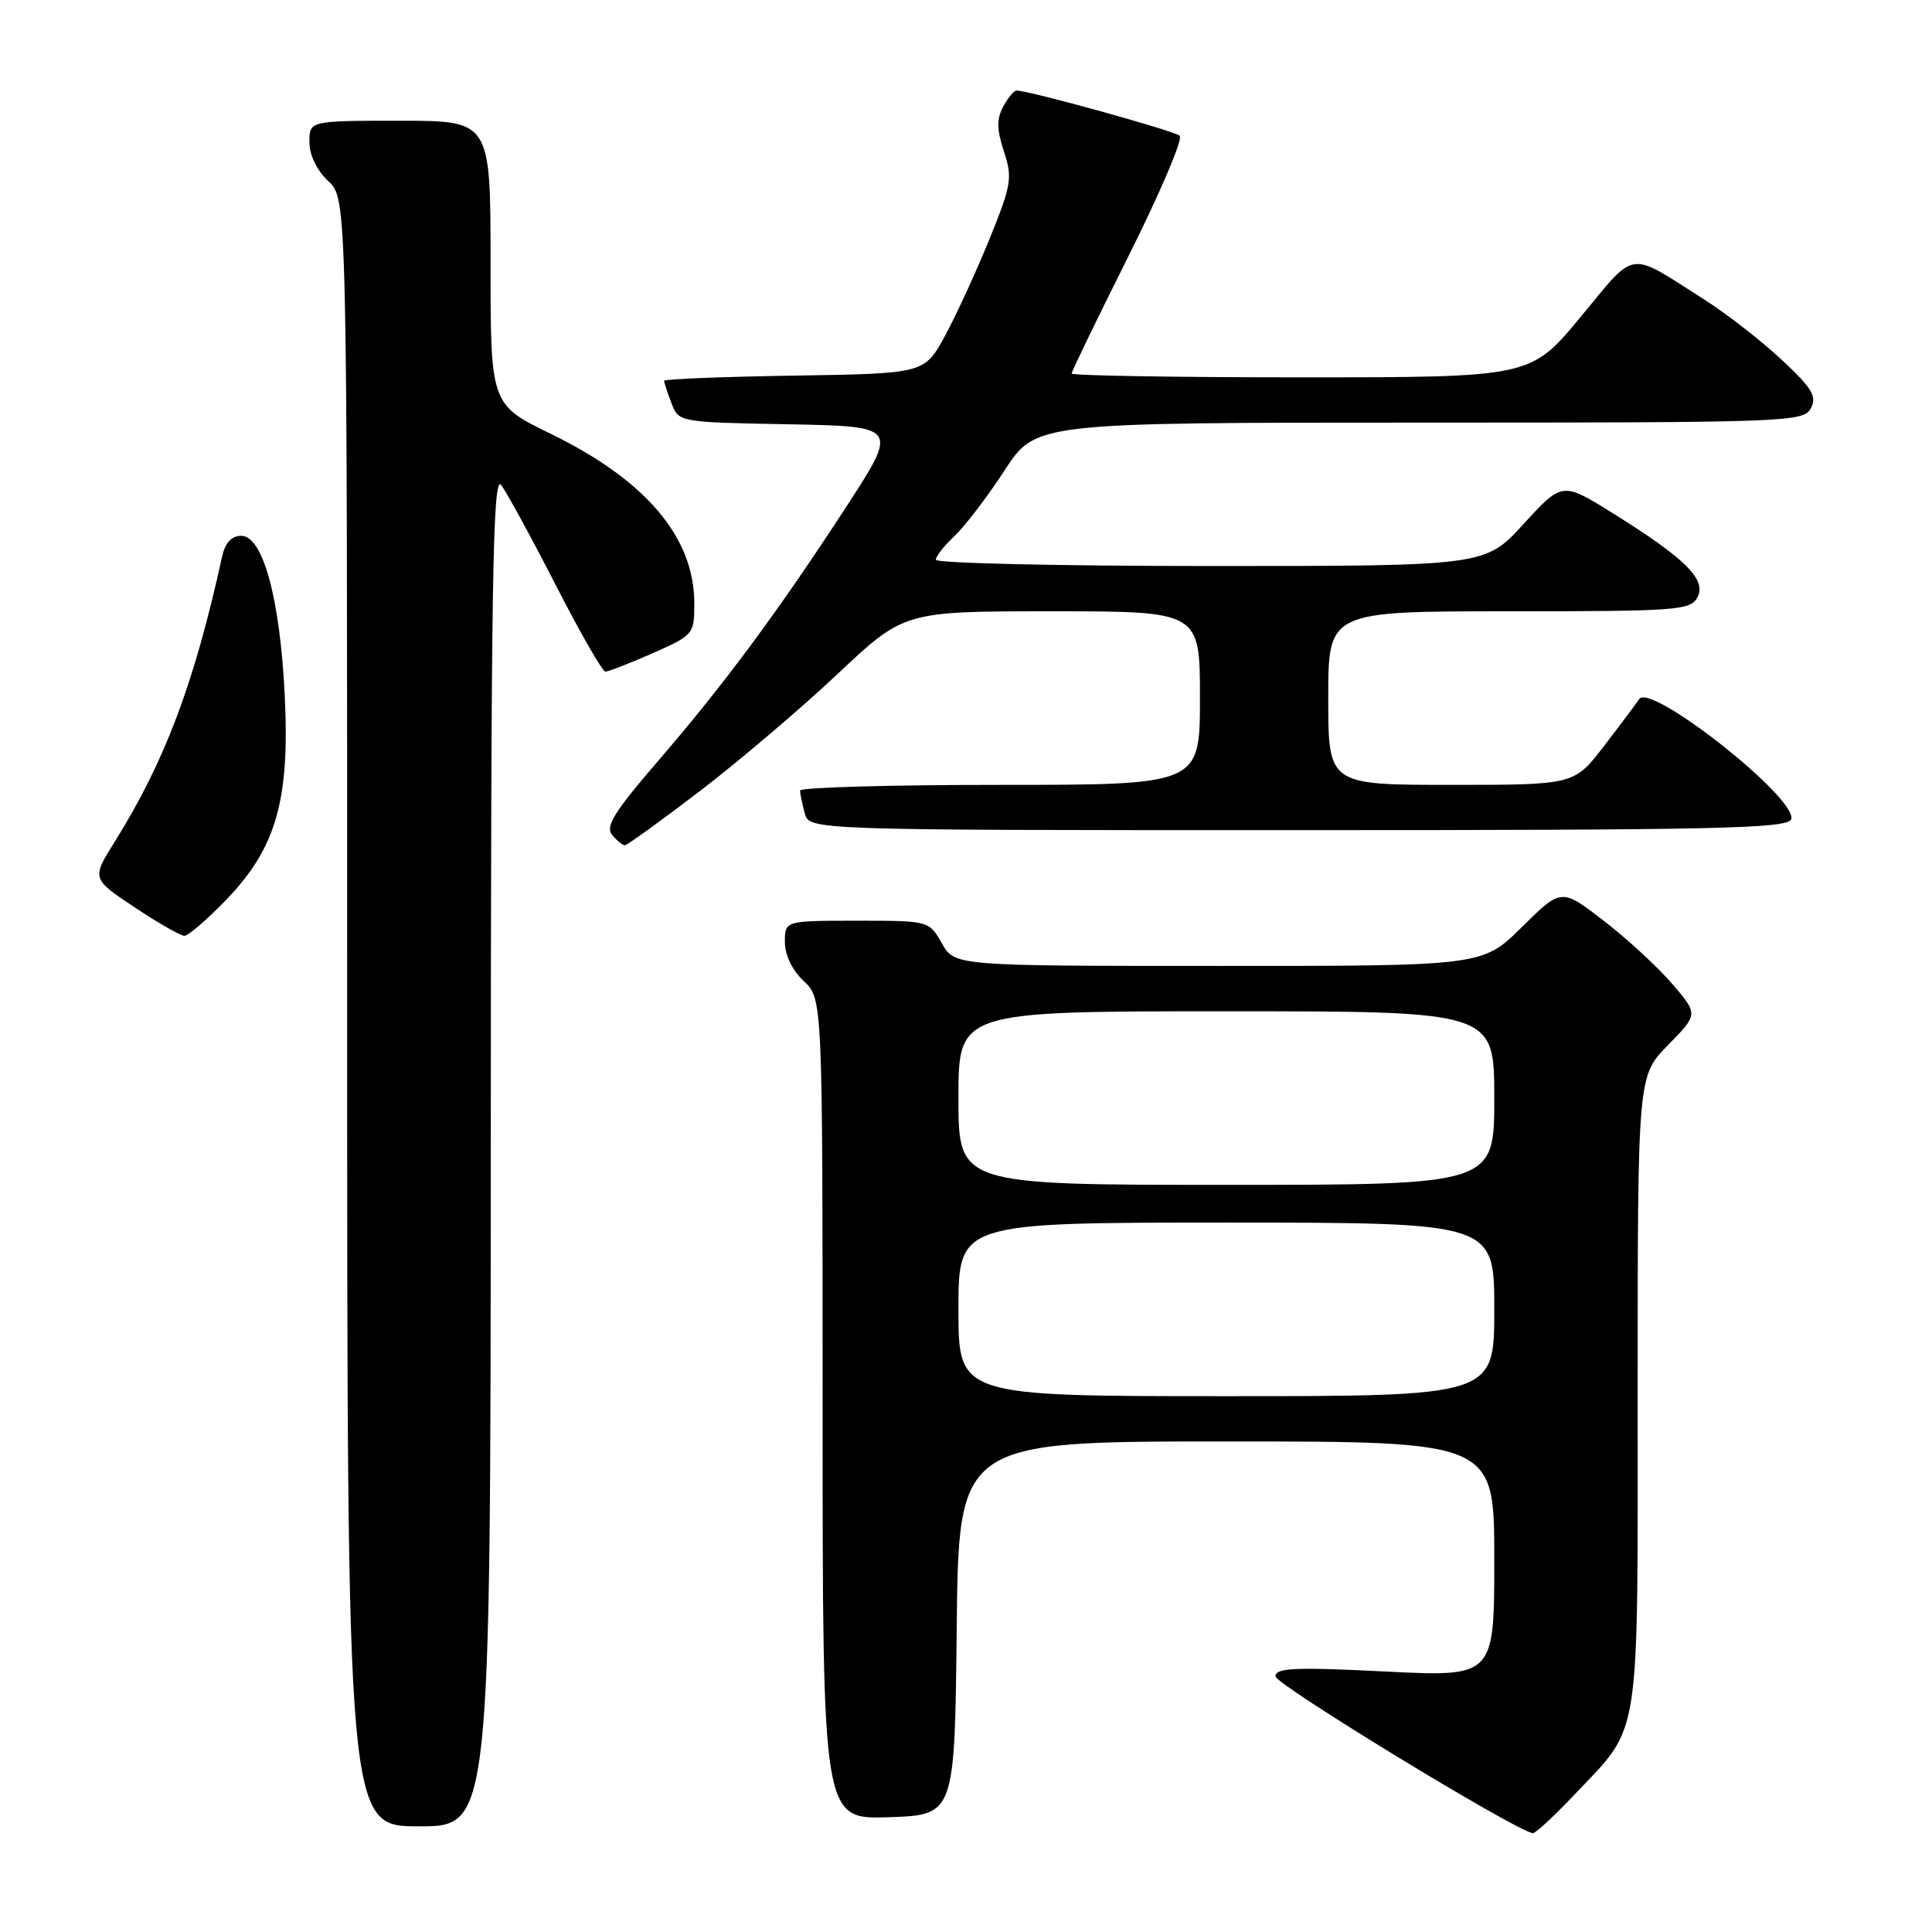 <?xml version="1.0" encoding="UTF-8" standalone="no"?>
<!DOCTYPE svg PUBLIC "-//W3C//DTD SVG 1.1//EN" "http://www.w3.org/Graphics/SVG/1.1/DTD/svg11.dtd" >
<svg xmlns="http://www.w3.org/2000/svg" xmlns:xlink="http://www.w3.org/1999/xlink" version="1.1" viewBox="0 0 256 256">
 <g >
 <path fill="currentColor"
d=" M 208.73 237.69 C 217.48 228.44 217.00 231.52 217.00 184.34 C 217.00 142.58 217.00 142.58 221.01 138.49 C 225.03 134.39 225.03 134.39 221.59 130.38 C 219.70 128.17 215.62 124.41 212.52 122.02 C 206.89 117.67 206.89 117.67 201.66 122.84 C 196.44 128.00 196.44 128.00 161.47 127.99 C 126.50 127.99 126.50 127.99 124.80 124.99 C 123.09 122.00 123.09 122.00 113.55 122.00 C 104.00 122.00 104.00 122.00 104.00 124.83 C 104.00 126.55 104.98 128.57 106.50 130.00 C 109.00 132.35 109.00 132.35 109.00 186.71 C 109.00 241.08 109.00 241.08 117.75 240.79 C 126.50 240.50 126.50 240.50 126.77 215.75 C 127.03 191.00 127.03 191.00 162.52 191.00 C 198.00 191.00 198.00 191.00 198.00 206.60 C 198.00 222.21 198.00 222.21 183.50 221.48 C 171.53 220.88 169.00 221.00 169.01 222.13 C 169.02 223.21 200.74 242.55 203.10 242.91 C 203.44 242.96 205.97 240.61 208.73 237.69 Z  M 65.03 152.25 C 65.06 76.82 65.28 62.78 66.41 64.27 C 67.15 65.25 70.40 71.21 73.63 77.51 C 76.86 83.82 79.82 88.98 80.22 88.99 C 80.62 88.99 83.43 87.90 86.47 86.56 C 91.90 84.16 92.00 84.03 92.00 79.96 C 92.00 71.21 85.60 63.64 73.01 57.50 C 65.00 53.60 65.00 53.60 65.00 34.80 C 65.00 16.00 65.00 16.00 53.00 16.00 C 41.00 16.00 41.00 16.00 41.00 18.83 C 41.00 20.55 41.98 22.57 43.50 24.00 C 46.00 26.35 46.00 26.35 46.00 134.17 C 46.00 242.00 46.00 242.00 55.50 242.00 C 65.00 242.00 65.00 242.00 65.03 152.25 Z  M 29.98 119.22 C 36.60 112.35 38.41 106.03 37.73 92.15 C 37.11 79.34 34.84 71.00 31.98 71.00 C 30.67 71.00 29.84 71.90 29.43 73.75 C 25.74 90.56 21.87 100.85 15.24 111.47 C 12.13 116.43 12.13 116.43 17.82 120.21 C 20.94 122.29 23.92 124.00 24.43 124.00 C 24.95 124.00 27.44 121.85 29.98 119.22 Z  M 92.74 104.82 C 97.90 100.87 106.11 93.89 110.97 89.32 C 119.80 81.00 119.80 81.00 139.40 81.00 C 159.00 81.00 159.00 81.00 159.00 92.50 C 159.00 104.00 159.00 104.00 132.50 104.00 C 117.92 104.00 106.01 104.34 106.01 104.75 C 106.02 105.16 106.30 106.51 106.63 107.75 C 107.23 110.00 107.23 110.00 172.01 110.00 C 227.20 110.00 236.87 109.79 237.33 108.57 C 238.35 105.92 218.67 90.36 217.19 92.64 C 216.81 93.23 214.72 96.02 212.54 98.85 C 208.59 104.00 208.59 104.00 192.29 104.00 C 176.00 104.00 176.00 104.00 176.00 92.50 C 176.00 81.00 176.00 81.00 199.96 81.00 C 222.28 81.00 224.00 80.87 224.92 79.15 C 226.16 76.82 223.35 74.02 213.76 68.04 C 207.01 63.83 207.01 63.83 201.90 69.41 C 196.80 75.00 196.80 75.00 160.40 75.00 C 140.38 75.00 124.00 74.63 124.00 74.17 C 124.00 73.72 125.12 72.30 126.49 71.01 C 127.86 69.72 130.84 65.82 133.11 62.34 C 137.23 56.00 137.23 56.00 188.08 56.00 C 236.89 56.00 238.97 55.92 239.94 54.11 C 240.78 52.54 240.15 51.47 236.07 47.66 C 233.38 45.15 228.78 41.57 225.84 39.70 C 215.56 33.16 216.91 32.97 209.45 41.99 C 202.82 50.00 202.82 50.00 172.41 50.00 C 155.68 50.00 142.00 49.77 142.00 49.49 C 142.00 49.21 145.41 42.17 149.57 33.86 C 153.73 25.54 156.77 18.40 156.32 17.99 C 155.60 17.33 136.36 12.00 134.70 12.00 C 134.36 12.00 133.55 12.96 132.92 14.14 C 132.05 15.78 132.07 17.19 133.03 20.08 C 134.18 23.57 134.02 24.50 131.11 31.68 C 129.36 35.98 126.71 41.75 125.22 44.50 C 122.49 49.50 122.49 49.50 105.25 49.77 C 95.76 49.92 88.00 50.23 88.00 50.46 C 88.00 50.68 88.43 52.01 88.97 53.41 C 89.93 55.95 89.93 55.95 104.50 56.22 C 119.07 56.50 119.07 56.50 112.05 67.28 C 103.05 81.11 95.90 90.75 87.04 101.02 C 81.41 107.54 80.19 109.52 81.10 110.62 C 81.73 111.38 82.49 112.00 82.80 112.00 C 83.10 112.00 87.57 108.77 92.74 104.82 Z  M 127.00 173.50 C 127.00 162.00 127.00 162.00 162.50 162.00 C 198.00 162.00 198.00 162.00 198.00 173.50 C 198.00 185.00 198.00 185.00 162.50 185.00 C 127.00 185.00 127.00 185.00 127.00 173.50 Z  M 127.00 145.50 C 127.00 134.00 127.00 134.00 162.50 134.00 C 198.00 134.00 198.00 134.00 198.00 145.50 C 198.00 157.00 198.00 157.00 162.50 157.00 C 127.00 157.00 127.00 157.00 127.00 145.50 Z "/>
</g>
</svg>